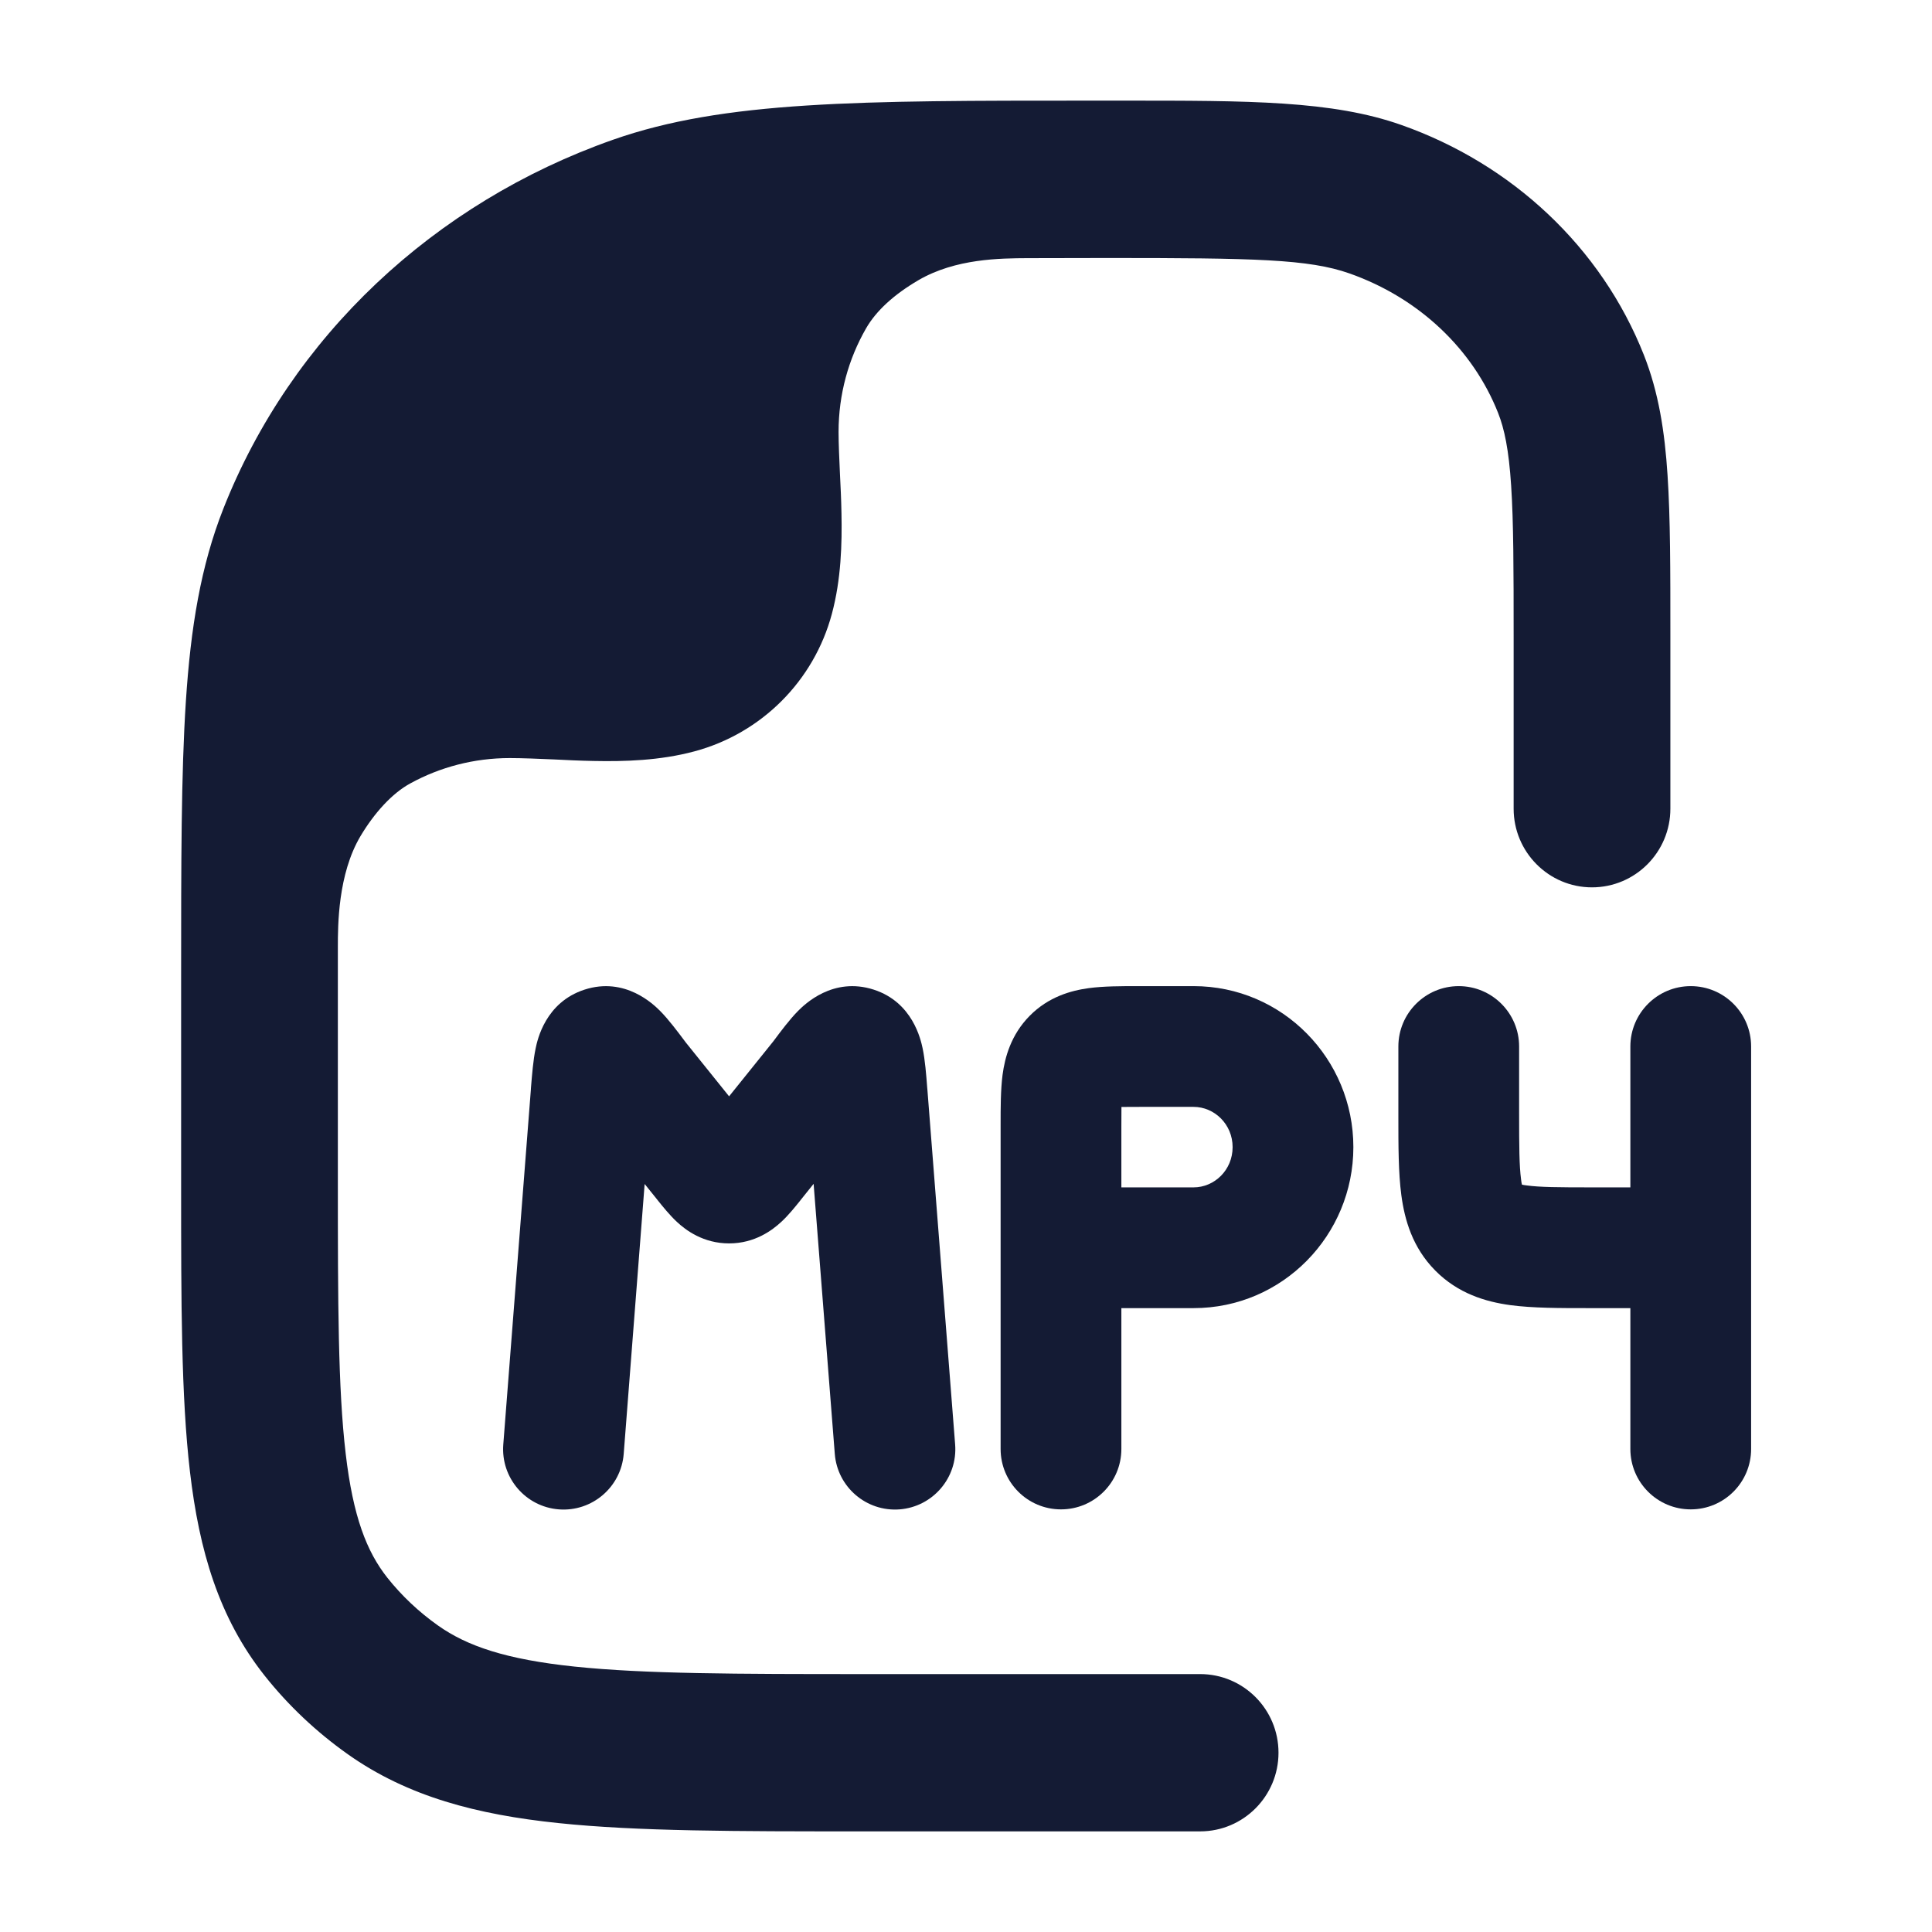 <svg width="24" height="24" viewBox="0 0 24 24" fill="none" xmlns="http://www.w3.org/2000/svg">
<path d="M10.107 14.706L9.953 14.898L9.939 14.916L9.939 14.916C9.881 14.988 9.796 15.095 9.706 15.178C9.595 15.281 9.378 15.446 9.057 15.446C8.737 15.446 8.519 15.282 8.408 15.178C8.319 15.095 8.233 14.988 8.175 14.916L8.161 14.898L8.008 14.708L7.748 18.06C7.716 18.473 7.355 18.782 6.942 18.75C6.529 18.718 6.22 18.357 6.252 17.944L6.594 13.544L6.596 13.511C6.609 13.355 6.623 13.17 6.654 13.023C6.676 12.917 6.775 12.452 7.26 12.294C7.767 12.129 8.122 12.48 8.201 12.559C8.307 12.666 8.417 12.814 8.508 12.935L8.52 12.951L9.057 13.619L9.595 12.95L9.607 12.935C9.698 12.813 9.808 12.665 9.914 12.558C9.993 12.479 10.347 12.129 10.855 12.294C11.339 12.451 11.438 12.916 11.461 13.022C11.492 13.169 11.506 13.354 11.518 13.51L11.521 13.543L11.865 17.943C11.898 18.356 11.589 18.717 11.176 18.75C10.763 18.782 10.402 18.473 10.37 18.06L10.107 14.706Z" fill="#141B34"/>
<path fill-rule="evenodd" clip-rule="evenodd" d="M14.133 12.25C14.145 12.25 14.156 12.25 14.168 12.25H14.827C15.932 12.25 16.812 13.154 16.812 14.25C16.812 15.346 15.932 16.25 14.827 16.25H13.93V18C13.93 18.414 13.594 18.75 13.18 18.75C12.765 18.75 12.43 18.414 12.43 18V14C12.43 13.989 12.43 13.977 12.43 13.966C12.43 13.761 12.43 13.539 12.454 13.353C12.483 13.135 12.558 12.855 12.791 12.619C13.025 12.382 13.305 12.305 13.525 12.275C13.711 12.25 13.931 12.25 14.133 12.25ZM13.93 14.75H14.827C15.086 14.75 15.312 14.535 15.312 14.25C15.312 13.966 15.086 13.75 14.827 13.75H14.168C14.074 13.75 13.997 13.75 13.931 13.751C13.93 13.821 13.93 13.901 13.93 14V14.75Z" fill="#141B34"/>
<path fill-rule="evenodd" clip-rule="evenodd" d="M18.121 12.25C18.535 12.25 18.871 12.586 18.871 13V13.833C18.871 14.247 18.873 14.483 18.895 14.649C18.898 14.678 18.902 14.7 18.906 14.716C18.921 14.72 18.941 14.723 18.966 14.726C19.128 14.748 19.358 14.75 19.768 14.75H20.253V13C20.253 12.586 20.589 12.25 21.003 12.25C21.418 12.25 21.753 12.586 21.753 13V18C21.753 18.414 21.418 18.75 21.003 18.75C20.589 18.75 20.253 18.414 20.253 18V16.25H19.768C19.754 16.25 19.74 16.25 19.726 16.25C19.374 16.25 19.039 16.25 18.763 16.213C18.454 16.171 18.112 16.069 17.829 15.783C17.547 15.498 17.449 15.155 17.408 14.847C17.371 14.569 17.371 14.232 17.371 13.875C17.371 13.861 17.371 13.847 17.371 13.833V13C17.371 12.586 17.707 12.25 18.121 12.25Z" fill="#141B34"/>
<path d="M7.138 20.703C8.008 20.794 9.139 20.796 10.748 20.796H14.908C15.446 20.796 15.882 21.233 15.882 21.773C15.882 22.312 15.446 22.75 14.908 22.75H10.693C9.152 22.75 7.919 22.75 6.937 22.647C5.927 22.542 5.066 22.319 4.321 21.792C3.931 21.516 3.582 21.187 3.287 20.815C2.717 20.096 2.474 19.258 2.36 18.284C2.25 17.347 2.25 16.174 2.25 14.726V12.143V12.143C2.25 10.724 2.25 9.612 2.309 8.711C2.369 7.794 2.494 7.03 2.775 6.318C3.618 4.181 5.392 2.519 7.612 1.737C8.995 1.25 10.681 1.25 13.521 1.25L13.757 1.25L13.96 1.25L13.961 1.25C15.516 1.25 16.548 1.249 17.407 1.552C18.783 2.037 19.892 3.071 20.421 4.41C20.604 4.874 20.68 5.36 20.715 5.905C20.75 6.433 20.75 7.081 20.75 7.88V7.88V10.046C20.75 10.585 20.314 11.023 19.776 11.023C19.239 11.023 18.803 10.585 18.803 10.046V7.913C18.803 7.073 18.802 6.49 18.772 6.033C18.743 5.585 18.688 5.327 18.61 5.13C18.3 4.345 17.634 3.703 16.762 3.396C16.258 3.219 15.591 3.205 13.757 3.205C13.459 3.205 13.102 3.206 12.764 3.207C12.426 3.209 11.873 3.211 11.41 3.48C11.106 3.658 10.885 3.859 10.758 4.08C10.541 4.458 10.417 4.897 10.417 5.365C10.417 5.512 10.426 5.704 10.434 5.882L10.434 5.882C10.442 6.037 10.45 6.206 10.453 6.374C10.461 6.754 10.449 7.197 10.334 7.625C10.111 8.459 9.459 9.111 8.625 9.334C8.197 9.449 7.754 9.461 7.374 9.453C7.206 9.45 7.037 9.442 6.882 9.434C6.704 9.426 6.48 9.417 6.333 9.417C5.887 9.417 5.466 9.53 5.1 9.73C4.872 9.853 4.651 10.097 4.478 10.387C4.197 10.86 4.197 11.498 4.197 11.765L4.197 14.665C4.197 16.189 4.199 17.246 4.294 18.056C4.386 18.843 4.556 19.275 4.811 19.598C4.989 19.822 5.201 20.023 5.443 20.194C5.801 20.447 6.284 20.614 7.138 20.703Z" fill="#141B34"/>
</svg>
